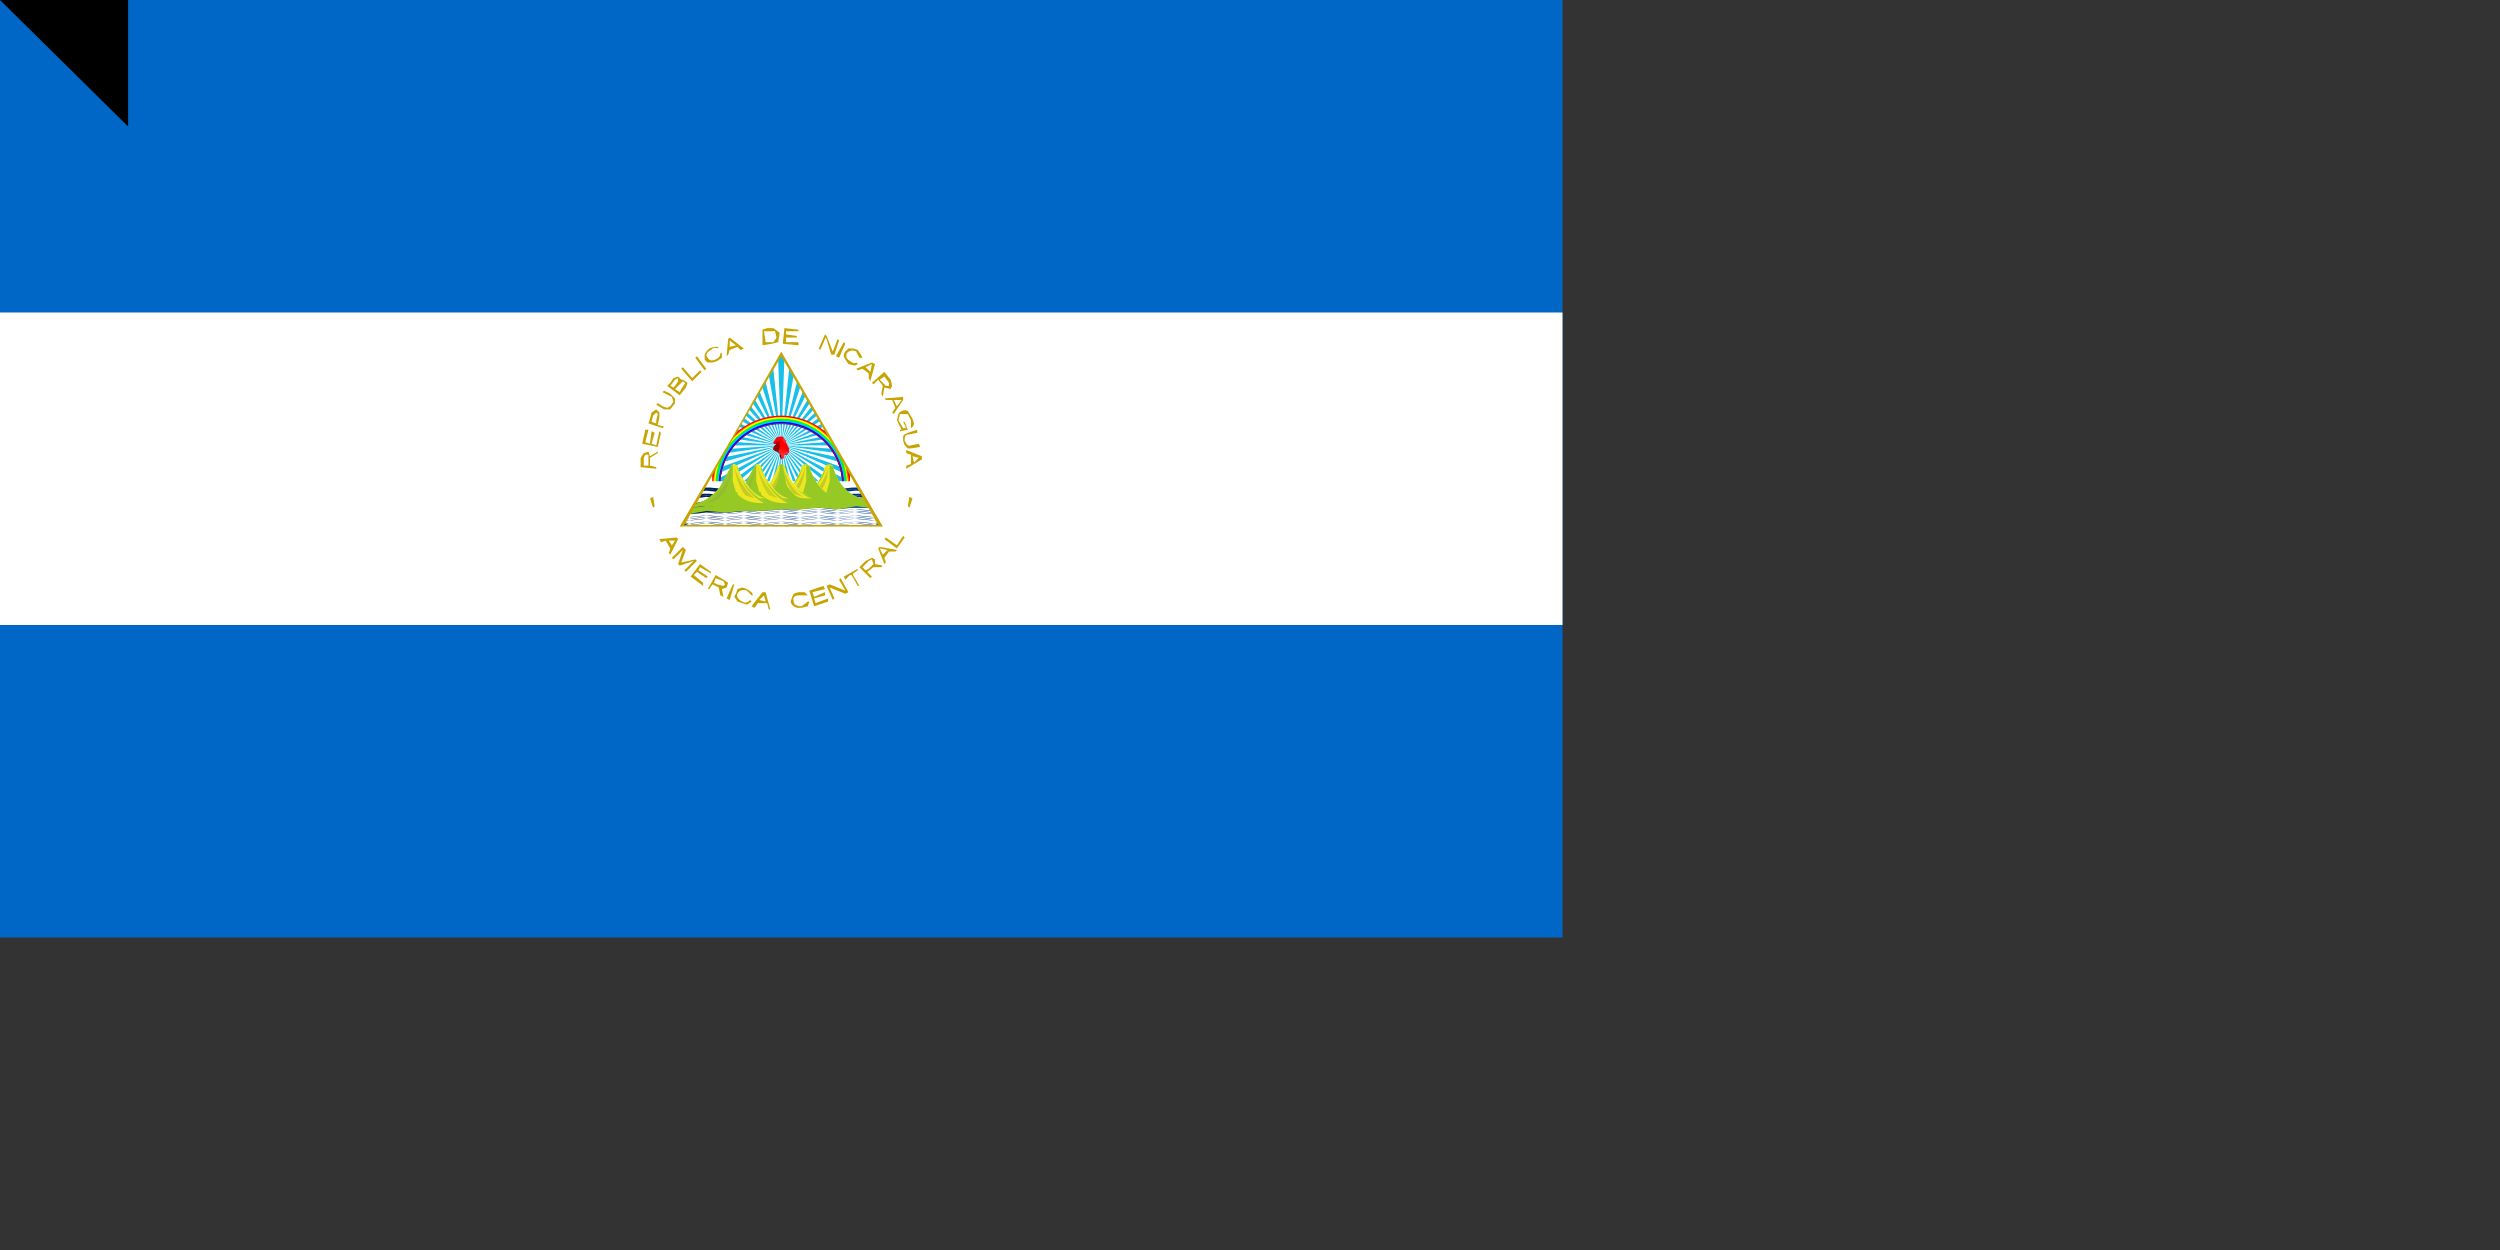 <svg xmlns="http://www.w3.org/2000/svg" xmlns:xlink="http://www.w3.org/1999/xlink" width="1600" height="800"><rect width="100%" height="100%" fill="#333333" stroke="none"/><defs><linearGradient id="e" x1="499" x2="501" y1="289" y2="283" gradientUnits="userSpaceOnUse"><stop offset="0" stop-color="#510000"/><stop offset="0" stop-color="#8a0000"/><stop offset="1" stop-color="#a00"/></linearGradient><linearGradient id="f" x1="501" x2="503" y1="291" y2="287" gradientUnits="userSpaceOnUse"><stop offset="0" stop-color="#ff2a2a"/><stop offset="1" stop-color="red"/></linearGradient><linearGradient id="j" x1="485" x2="485" y1="312" y2="318" gradientUnits="userSpaceOnUse"><stop offset="0" stop-color="#F5F549"/><stop offset="1" stop-color="#97C924"/></linearGradient><linearGradient id="a"><stop offset="0" stop-color="#025"/><stop offset="1" stop-color="#04a"/><stop offset="1" stop-color="#025"/></linearGradient><linearGradient xlink:href="#a" id="g" x1="445" x2="634" y1="317" y2="317" gradientUnits="userSpaceOnUse"/><clipPath id="b"><path d="m500 226-64 111h128z"/></clipPath></defs><path fill="#0067C6" d="M0 0h1000v600H0z"/><path fill="#fff" d="M0 200h1000v200H0z"/><path fill="#c8a400" d="m410 299 10 1v-1l-4-1v-5l5-3v-1l-5 3-1-3-3 1-2 3v6zm2-1v-5l1-2h2v7h-3zm-1-14 10 2 2-9-1-1-2 9-3-1 2-7-2-1-1 8-3-1 2-8h-2l-2 9zm4-13 9 3 1-1-4-1 1-5v-3l-2-2-3 2-1 4-1 3zm2-1 1-4 2-2 1 1-1 4v2l-3-1zm3-11 5 3h4l3-4v-3l-3-3-4-2-1 1 6 3 1 3-2 3-2 1-3-1-3-2-1 1zm7-12 8 6 4-5 1-3-3-2h-1l-2-2-3 1-2 3-2 2zm2 0 3-4 2-1v2l-2 3-1 1-2-1zm3 2 3-3 2-2c1 1 2 1 1 2l-2 3-1 2-3-2zm4-13 7 8 6-6-1-1-5 5-6-7zm9-7 6 8 1-1-6-8zm9-6-2 2-1 2v3a5 5 0 0 0 2 2h3l3-1 3-2v-3h-1c0 2-1 3-3 4s-4 1-5-1c-2-2 0-4 2-5 1-1 2-2 4-1l1-1h-3l-3 1zm12-6-1 11 1-1 1-3 5-2 2 2 2-1-9-7-1 1zm1 1 4 3-4 1v-4zm21-7v10l6-1 4-1 1-6-4-3h-4l-3 1zm1 1h5a4 4 0 0 1 2 0l1 4-2 3h-5l-1-7zm13-2-1 10 10 1v-2h-8v-3h7v-1l-7-1v-2h8v-1l-9-1zm26 4-4 9 1 1 3-7v-1l1 1 3 10h2l3-9-1-1-3 8-4-10zm13 6-4 9-2-1 5-9zm8 4-3-1h-3l-2 2a5 5 0 0 0-1 3l1 2 2 3 4 1 2-1-1-1c-1 1-3 0-4-1-2-1-3-3-2-5 2-2 4-2 6-1l2 4h2l-1-2-2-3zm9 8-10 4 1 1 3-1 4 3v3l1 2 3-11-2-1zm0 1-1 5-3-3 4-2zm8 5-8 7 1 1 3-3 3 4-1 5 1 2 1-6 4 1 1-2-1-4-4-5zm0 3 3 4v2h-2l-3-3-1-1 3-2zm12 13-12 1 1 1h4l2 5-2 3 1 1 6-9v-2zm-1 2-3 4-2-4h5zm7 12-3-5c-2-1-5 0-6 2l-1 4 3 6h-1v1l5-1-2-5h-1l2 4h-2l-3-5 1-4h5l2 4v5a4 4 0 0 0 2-3l-1-3zm3 7-6 2-2 1-1 1v3l1 3 2 2h2l6-1-1-2-5 1c-2 1-3-1-4-3 0-2 0-4 3-4l5-1v-2zm3 17-10-4v2l3 1v6l-3 1v2l10-6v-2zm-2 1-3 3-1-4 4 1zm-170 25-2 1 2 6 1-1zm164 0 2 1-2 6-1-1zm-149 26-11 1 1 2 3-1 3 5-1 3 1 1 5-10-1-1zm-1 2-2 3-2-3h4zm5 4-7 7 1 1 6-6-3 9 1 1 9-3-6 6 1 1 7-7-1-1-9 2 3-8zm11 11-6 8 8 6v-2l-6-5 2-2 6 4 1-1-6-4 1-2 7 4v-1l-7-5zm10 7-5 9h1l2-3 4 2 1 5 2 1-1-5 3-1 1-3-3-2-5-3zm0 2 5 2 1 2-1 1-4-1-2-1 1-3zm11 4-4 9 2 1 3-10zm9 3-3-1-3 1-1 3a5 5 0 0 0-1 2l2 3 3 1 3 1 3-2-1-1c-2 2-3 2-5 1s-4-3-3-5 3-3 6-2l3 3h1l-1-2-3-2zm10 2-7 9 2 1 2-3h6l1 4h1l-3-11h-2zm1 2 1 4-4-1 3-3zm22-2-3 1-1 2-1 3a5 5 0 0 0 2 3l2 1h3l4-1 1-3h-1l-4 3c-3 0-5-1-5-3-1-3 1-4 4-4h5l-2-2h-4zm7-1 3 10 9-3v-2l-8 3-1-3 7-2v-2l-7 3-1-3 8-2-1-2-9 3zm11-3 4 9 1-1-3-7 10 4 2-1-5-9-1 1 4 7-10-4-2 1zm11-6 1 2 3-3h1l4 7h1l-4-7v-1l3-2v-1zm10-6 7 7 1-1-3-3 4-3h5l1-1-5-1v-3l-2-1-4 2-4 4zm2 0 4-4 2-1 1 3-3 3-2 1-2-2zm10-12 4 10 1-1-1-3 3-4h4l1-1-11-2-1 1zm1 0 5 1-3 3-2-4zm3-6 8 6 5-7-1-1-4 6-7-5z"/><g clip-path="url(#b)"><path fill="#fff" d="m500 226-31 55-16 27h94l-15-26-32-56z"/><g id="d"><g id="c"><path fill="#17c0eb" stroke="#17c0eb" stroke-width="0" d="m500 226-2 4 2 55 2-55z"/><path fill="#fff" d="M500 277v4-4z"/></g><use xlink:href="#c" transform="rotate(72 500 285)"/><use xlink:href="#c" transform="rotate(144 500 285)"/><use xlink:href="#c" transform="rotate(216 500 285)"/><use xlink:href="#c" transform="rotate(288 500 285)"/></g><use xlink:href="#d" transform="rotate(8 500 285)"/><use xlink:href="#d" transform="rotate(16 500 285)"/><use xlink:href="#d" transform="rotate(24 500 285)"/><use xlink:href="#d" transform="rotate(32 500 285)"/><use xlink:href="#d" transform="rotate(40 500 285)"/><use xlink:href="#d" transform="rotate(48 500 285)"/><use xlink:href="#d" transform="rotate(56 500 285)"/><use xlink:href="#d" transform="rotate(64 500 285)"/><path fill="red" d="M500 266a44 44 0 0 0-29 11l-15 25a45 45 0 0 0 0 8h5a39 39 0 0 1 78 0h5v-8l-15-25a44 44 0 0 0-29-11z"/><path fill="#f60" d="M500 267c-12 0-22 4-30 12l-12 21a44 44 0 0 0-2 10h5a39 39 0 0 1 78 0h5l-2-10-12-21c-8-8-18-12-30-12z"/><path fill="#ff0" d="M500 267c-13 0-24 6-32 15l-9 15a43 43 0 0 0-2 13h4a39 39 0 0 1 78 0h4l-2-13-9-15c-8-9-19-15-32-15z"/><path fill="#0f0" d="M500 268c-15 0-27 8-35 19l-3 5a42 42 0 0 0-4 18h3a39 39 0 0 1 78 0h3a42 42 0 0 0-4-18l-3-5c-8-11-20-19-35-19z"/><path fill="#0cf" d="M500 269c-23 0-41 19-41 41h2a39 39 0 0 1 78 0h2c0-22-18-41-41-41z"/><path fill="#00f" d="M500 270c-22 0-40 18-40 40h1a39 39 0 1 1 78 0h1c0-22-18-40-40-40z"/><path fill="purple" d="M500 271a40 40 0 0 0-40 40h1a36 36 0 0 1 0-1 39 39 0 1 1 78 1h1v-1c0-22-18-39-40-39z"/><path fill="#510000" d="M500 288h-1l-1 2h1v2l1 2 1-1 1-2c0-2-1-2-2-3z"/><path fill="red" d="M497 284h-2v-1l2-3c3-1 4-1 5 1l3 6v2c-2 1-5-2-7-1h-2v-2l2-3-1 1z"/><path fill="url(#e)" d="m497 283-2 1h2v-1 1l-2 2v2l2 1 4 2h3v-2h-5v-7l-2 1z"/><path fill="#ff2a2a" d="M501 280v2l1 1v1l1-1a4 4 0 0 0 0-1 15 15 0 0 0-1-1 4 4 0 0 0-1-1z"/><path fill="url(#f)" d="M501 287h-2l-3-1-1 1v1c1-1 3 1 3 1l1 1 1 2v2l2-1v-2l2-1h1v-1l-1-1-3-1z"/><path fill="#910000" d="M498 289s-2-2-3-1v-1l1-1 3 1-1 2z"/><path fill="#ff3a3a" d="m502 291 2-1 1-1-3 1-2 4 2-3z"/><g fill="url(#g)"><path fill="#fff" d="m453 308-10 17h114l-10-17h-94z"/><g id="i"><path id="h" d="m450 321-5 1v1l7-1 9 1h5l10-1 10 1h4l10-1 10 1h4l10-1 10 1h4l10-1 8 1-1-1-4-1h-5l-10 1-9-1h-5l-10 1-10-1h-4l-10 1-10-1h-4l-10 1-10-1h-4z"/><use xlink:href="#h" y="-1"/><use xlink:href="#h" y="-2"/></g><use xlink:href="#i" y="-3"/><use xlink:href="#i" y="-7"/><path d="M453 307v1h94v-1h-94zm0 1h94-94zm0 0v1h94v-1h-94zm-1 1h96-96zm0 0v1h96v-1h-96zm0 1-1 1h98l-1-1h-96zm-1 1h98-98zm0 1h98-98zm6 0h4zm82 0h4z"/></g><g fill="#ccd11e"><g id="k"><path fill="url(#j)" d="m531 297-3 1c-2 10-11 21-22 21h-8v11h61l-6-11c-10-1-18-11-20-21l-2-1z"/><path fill="#97c924" d="m531 297-2 1c-2 5-5 11-9 15s-9 7-14 7h-8v10h61l-6-10c-4-1-9-4-12-7-4-4-7-10-8-15h-1l-1-1z"/><path fill="#ede71f" d="M531 297v11l-2 7-2 3-5 1h-11c3-1 7-3 9-6a31 31 0 0 0 3-3 34 34 0 0 0 3-4 34 34 0 0 0 3-8h1l1-1z"/><path fill="#c6cb24" d="M530 299c0 6-2 13-7 18l-5 2c6-6 11-14 12-20z"/><path fill="#9ecb34" d="M524 309c-1 3-4 7-8 10h-3c2 0 8-5 11-10z"/></g><use xlink:href="#k" x="-15"/><g fill="#c6cb24"><path fill="url(#j)" d="M502 298c3 10 12 21 23 21h8v11h-66v-11h8c11 0 20-11 23-21l2-1 2 1z"/><path fill="#97c924" d="m500 297 2 1c1 5 4 11 8 15s9 7 15 7h7v10h-65v-10h8c6 0 11-3 15-7s7-10 8-15l2-1z"/><path fill="#ede71f" d="M499 298a2 2 0 0 0-1 0 31 31 0 0 1-2 6 34 34 0 0 1-1 2 34 34 0 0 1-3 4 31 31 0 0 1-2 3c-3 3-6 5-10 6 3 1 4 0 7-1l6-1 1-3 3-6c2-3 2-9 2-10z"/><path d="M499 299c0 6-2 13-6 18l-6 2c7-6 11-14 12-20z"/><path fill="#9ecb34" d="M494 309c-1 3-5 7-9 10h-3c3 0 8-5 12-10z"/><path fill="#ede71f" d="M501 298h1a32 32 0 0 0 3 8 34 34 0 0 0 3 4 31 31 0 0 0 2 3c3 3 6 5 10 6-7 0-10 0-13-4-3-3-4-5-4-7l-2-10z"/><path d="M501 299c1 6 3 12 7 17l6 2c-8-5-11-13-13-19z"/></g><g id="l"><path fill="url(#j)" d="m485 297-2 1c-3 10-12 22-22 24l-5 8h49v-11c-9-3-16-12-18-21l-2-1z"/><path fill="#97c924" d="m485 297-2 1-8 15c-4 4-10 9-14 9l-5 8h49v-11c-4-1-7-3-10-6-4-4-7-10-8-15h-1l-1-1z"/><path fill="#93bc30" d="M483 299c0 9-5 20-11 22l-6 1c10-4 16-16 17-23z"/><path fill="#ede71f" d="M485 297h-1v11l2 7h1c0 1 0 2 2 3 5 4 11 4 15 4l-4-3h5c-4-1-7-3-10-6a31 31 0 0 1-1-2l-1-1-3-4a34 34 0 0 1-1-2 34 34 0 0 1-2-4 32 32 0 0 1 0-2h-1a4 4 0 0 0-1-1z"/><path d="M485 299c1 6 3 13 7 18l6 2c-7-6-11-14-13-20z"/><path fill="#9ecb34" d="M490 307c2 6 8 12 14 15h3c-5-2-12-6-17-15z"/></g><use xlink:href="#l" x="-15" fill="#c6cb24"/></g><path fill="#fff" d="M557 325h-12l-10 1-10-1h-3l-10 1-10-1h-4l-10 1-10-1h-3l-10 1-10-1h-3l-9 1-7 11h128z"/><path fill="url(#a)" d="M548 323h-1l-11 1-12-1-12 2-13-1-12 2-11-1-12 2-12-1-10 1-1 2 11-1h15l11-1h10l8-1h15l9-1h5l9 1 10-1h13l-1-1-8-1z"/><g id="n"><path id="m" fill="url(#a)" d="m450 335-9 1-4-1v1h6l9-1 10 1h4l10-1 10 1h4l10-1 9 1h5l10-1 9 1h5l9-1 10 1h6v-1l-3 1-10-1h-4l-10 1-10-1h-4l-10 1-10-1h-4l-10 1-9-1h-5l-10 1-9-1h-5z"/><use xlink:href="#m" y="-1"/><use xlink:href="#m" y="-3"/></g><use xlink:href="#n" y="-4"/><use xlink:href="#n" y="-8"/><path fill="#97c924" d="m444 325-3 4 11-2 12 1 12-1h11l12-1h13l12-1 12 1 12-2 8 1-2-4-101 3z"/><path fill="#fff" d="M550 325h4a91 91 0 0 0 3 0h-7z"/></g><path fill="#c8a400" d="m500 225-32 56-33 56h130l-32-55-33-57zm0 3 32 55 30 53H438l31-55z"/><path id="path-b7265" d="m m0 82 m0 81 m0 65 m0 65 m0 65 m0 65 m0 65 m0 65 m0 65 m0 65 m0 65 m0 65 m0 65 m0 65 m0 65 m0 65 m0 65 m0 65 m0 65 m0 65 m0 81 m0 110 m0 119 m0 117 m0 65 m0 99 m0 73 m0 74 m0 117 m0 70 m0 83 m0 120 m0 78 m0 54 m0 68 m0 71 m0 72 m0 56 m0 110 m0 52 m0 51 m0 49 m0 101 m0 69 m0 116 m0 118 m0 57 m0 100 m0 121 m0 54 m0 98 m0 118 m0 52 m0 118 m0 76 m0 98 m0 83 m0 50 m0 107 m0 112 m0 50 m0 66 m0 109 m0 77 m0 112 m0 116 m0 106 m0 50 m0 109 m0 51 m0 100 m0 70 m0 98 m0 84 m0 50 m0 79 m0 122 m0 72 m0 87 m0 66 m0 97 m0 76 m0 55 m0 77 m0 118 m0 65 m0 61 m0 61"/>
</svg>
